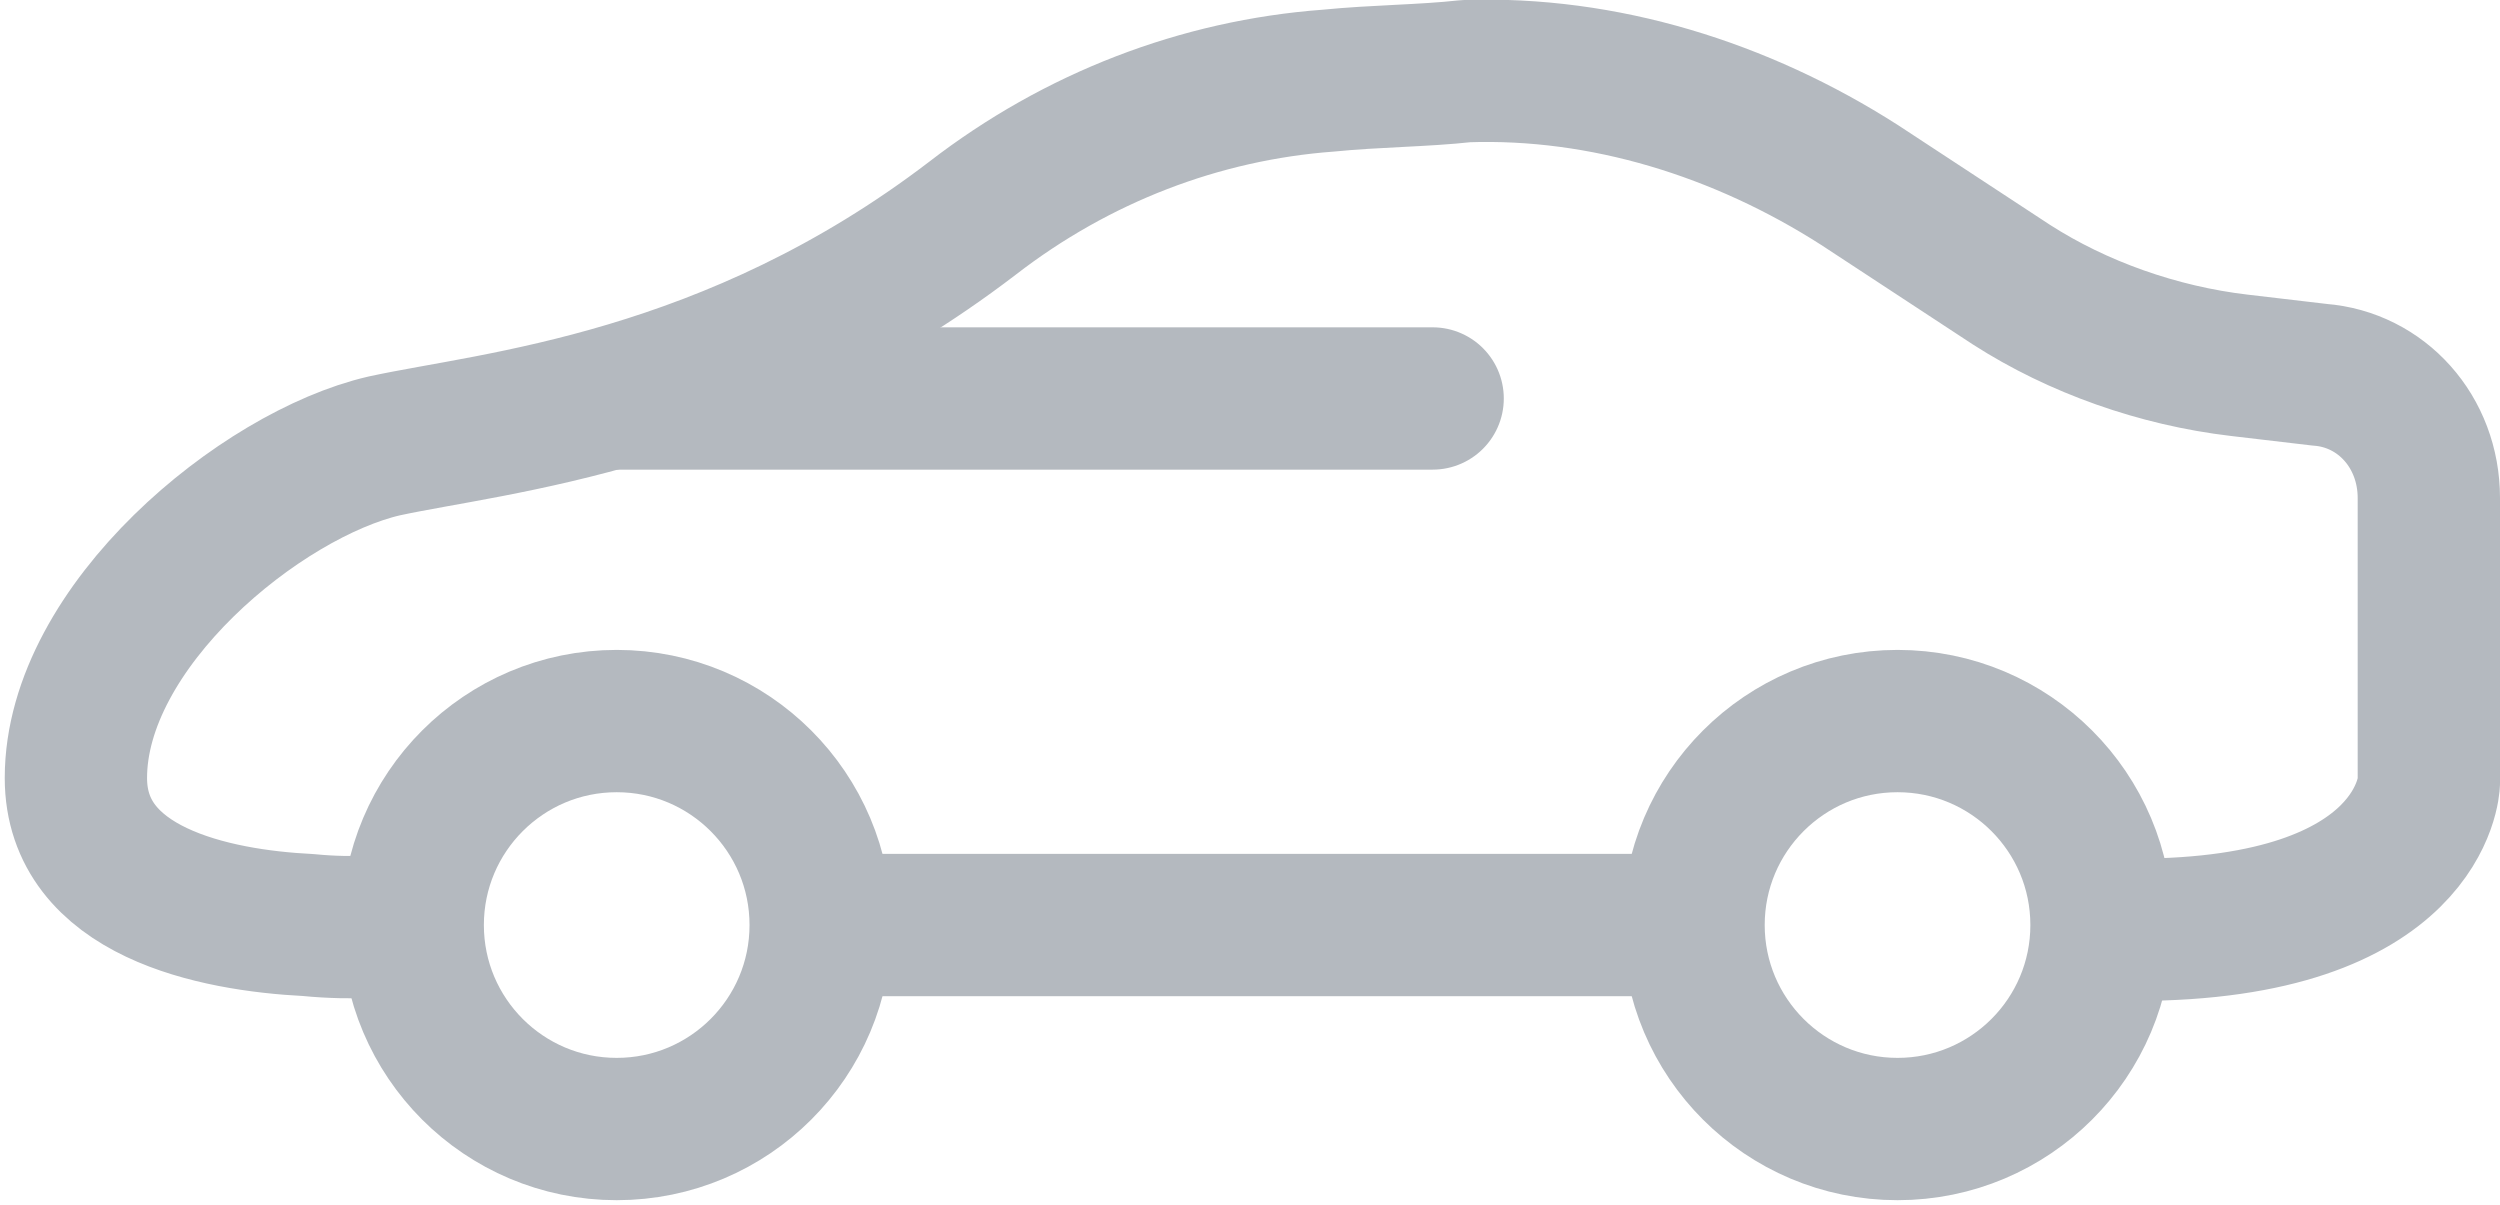 <?xml version="1.0" encoding="utf-8"?>
<!-- Generator: Adobe Illustrator 19.0.0, SVG Export Plug-In . SVG Version: 6.00 Build 0)  -->
<svg version="1.1" id="Слой_1" xmlns="http://www.w3.org/2000/svg" xmlns:xlink="http://www.w3.org/1999/xlink" x="0px" y="0px"
	 viewBox="0 0 52.7 25.4" style="enable-background:new 0 0 52.7 25.4;" xml:space="preserve">
<style type="text/css">
	
		.st0{clip-path:url(#SVGID_2_);fill:none;stroke:#B4B9BF;stroke-width:3;stroke-linecap:round;stroke-linejoin:round;stroke-miterlimit:10;}
</style>
<g>
	<defs>
		<rect id="SVGID_1_" y="0" width="52.7" height="25.4"/>
	</defs>
	<clipPath id="SVGID_2_">
		<use xlink:href="#SVGID_1_"  style="overflow:visible;"/>
	</clipPath>
	<line class="st0" x1="35.2" y1="19.5" x2="17.4" y2="19.5"/>
	<path class="st0" d="M8.3,19.5c0,0-0.8,0.1-1.8,0c-2-0.1-4.9-0.7-4.9-3.1c0-3.2,3.9-6.4,6.5-7c2.3-0.5,7.3-0.9,12.4-4.8
		c2.2-1.7,4.8-2.7,7.5-2.9c1-0.1,2-0.1,2.9-0.2c2.9-0.1,5.8,0.8,8.3,2.4L42.4,6c1.4,0.9,3.1,1.5,4.8,1.7l1.7,0.2
		c1.3,0.1,2.3,1.2,2.3,2.6v6c0,0-0.1,3.1-6.2,3.1"/>
	<circle class="st0" cx="13" cy="19.5" r="4.3"/>
	<circle class="st0" cx="40" cy="19.5" r="4.3"/>
	<line class="st0" x1="13" y1="8.4" x2="30.2" y2="8.4"/>
</g>
</svg>
